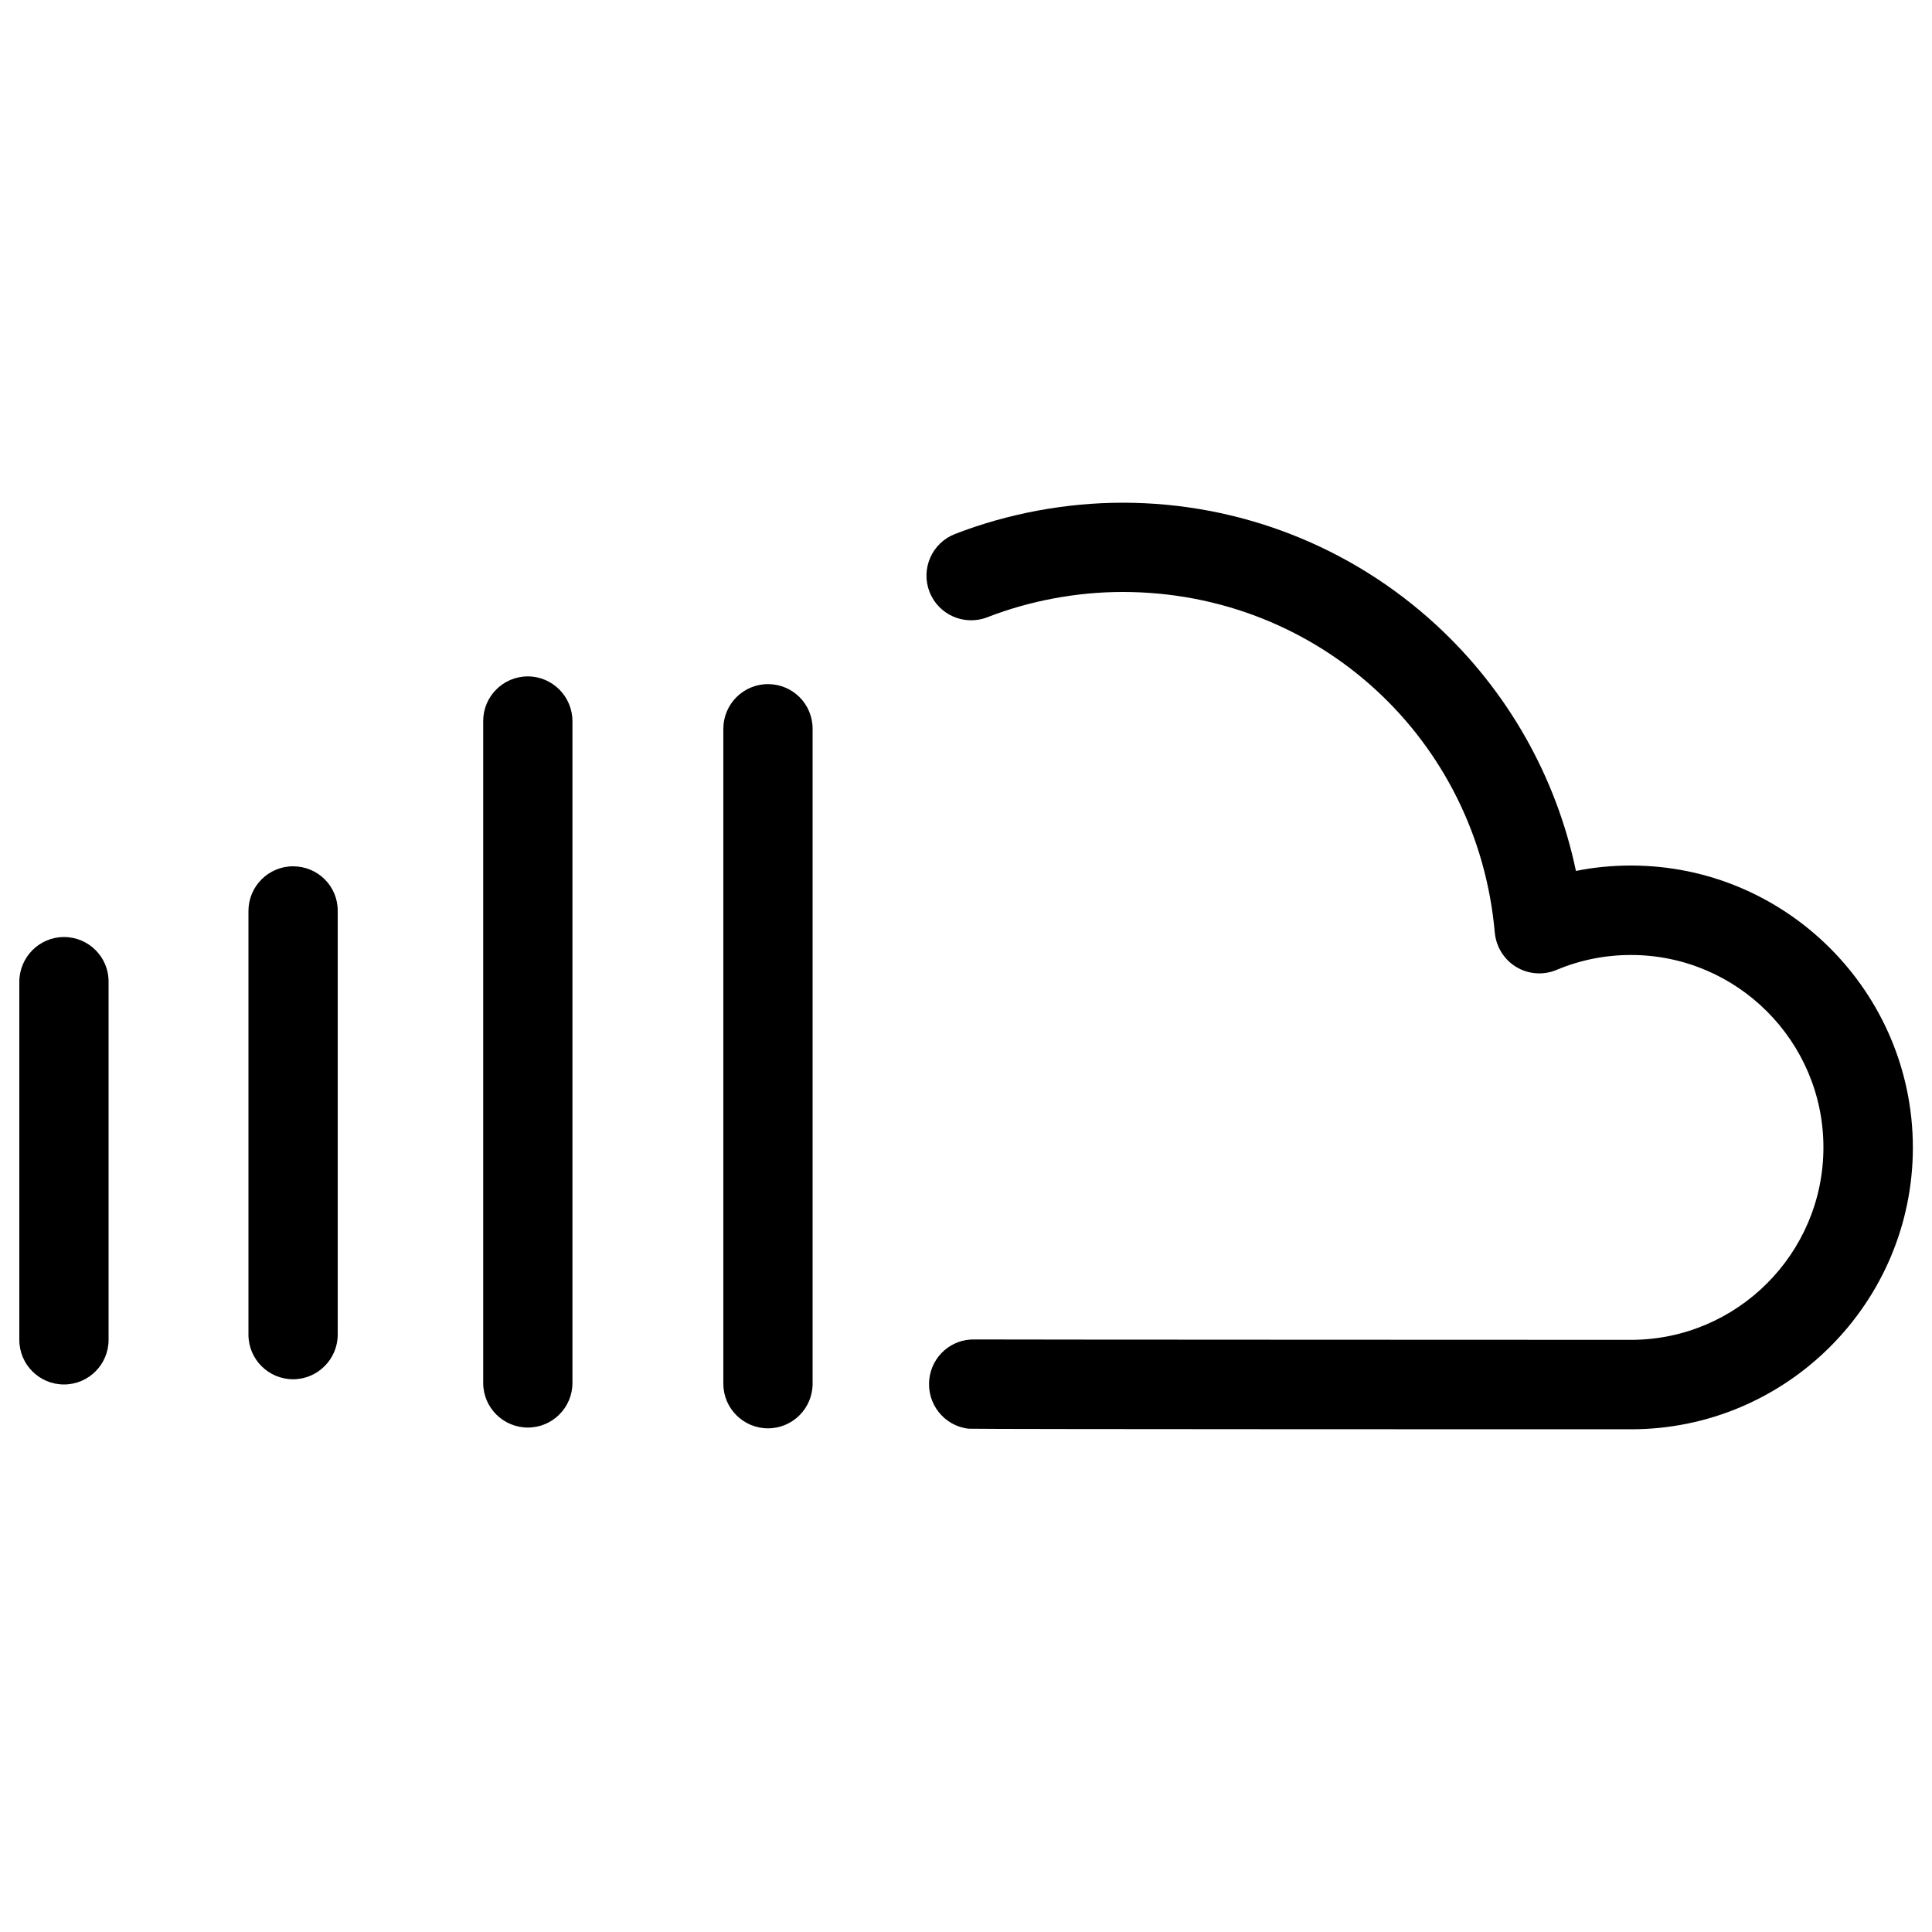 <?xml version="1.0" encoding="utf-8"?>
<!-- Svg Vector Icons : http://www.onlinewebfonts.com/icon -->
<!DOCTYPE svg PUBLIC "-//W3C//DTD SVG 1.1//EN" "http://www.w3.org/Graphics/SVG/1.1/DTD/svg11.dtd">
<svg version="1.1" xmlns="http://www.w3.org/2000/svg" xmlns:xlink="http://www.w3.org/1999/xlink" x="0px" y="0px" viewBox="0 0 1000 1000" enable-background="new 0 0 1000 1000" xml:space="preserve">
<g><g><path d="M844.2,448c-9.7,0-19.2,0.9-28.5,2.8c-10.2-48.7-35.3-93.2-72.3-127.3c-44.3-40.8-102-63.3-162.3-63.3c-29.4,0-59.5,5.6-86.8,16.2c-11.9,4.6-17.8,18-13.2,29.9c4.6,11.9,18,17.8,29.9,13.2c22.1-8.6,46.4-13.1,70.1-13.1c100.9,0,183.7,75.8,192.6,176.3c0.7,7.4,4.8,14,11.1,17.8c6.3,3.8,14.1,4.4,20.9,1.5c12.2-5.1,25.1-7.7,38.5-7.7c54.9,0,99.6,44.7,99.6,99.6c0,54.9-44.7,99.6-99.6,99.6c-3.1,0-329-0.1-339.8-0.2c-11.9-0.3-22.1,8.6-23.4,20.6c-1.4,12.7,7.7,24.2,20.4,25.6c3,0.3,339.4,0.3,342.8,0.3c80.4,0,145.9-65.4,145.9-145.9C990,513.5,924.6,448,844.2,448z"/><path d="M33.1,485C20.4,485,10,495.4,10,508.2v185.3c0,12.8,10.4,23.1,23.1,23.1c12.8,0,23.1-10.4,23.1-23.1V508.2C56.3,495.4,45.9,485,33.1,485z"/><path d="M151.7,448.4c-12.8,0-23.1,10.4-23.1,23.1v219.3c0,12.8,10.4,23.1,23.1,23.1s23.1-10.4,23.1-23.1V471.5C174.9,458.7,164.5,448.4,151.7,448.4z"/><path d="M273.2,350.1c-12.8,0-23.1,10.4-23.1,23.1v342.6c0,12.8,10.4,23.1,23.1,23.1c12.8,0,23.1-10.4,23.1-23.1V373.3C296.3,360.5,285.9,350.1,273.2,350.1z"/><path d="M397.5,354.1c-12.8,0-23.1,10.4-23.1,23.1v339c0,12.8,10.4,23.1,23.1,23.1c12.8,0,23.1-10.4,23.1-23.1v-339C420.6,364.4,410.3,354.1,397.5,354.1z"/></g><g></g><g></g><g></g><g></g><g></g><g></g><g></g><g></g><g></g><g></g><g></g><g></g><g></g><g></g><g></g></g>
</svg>